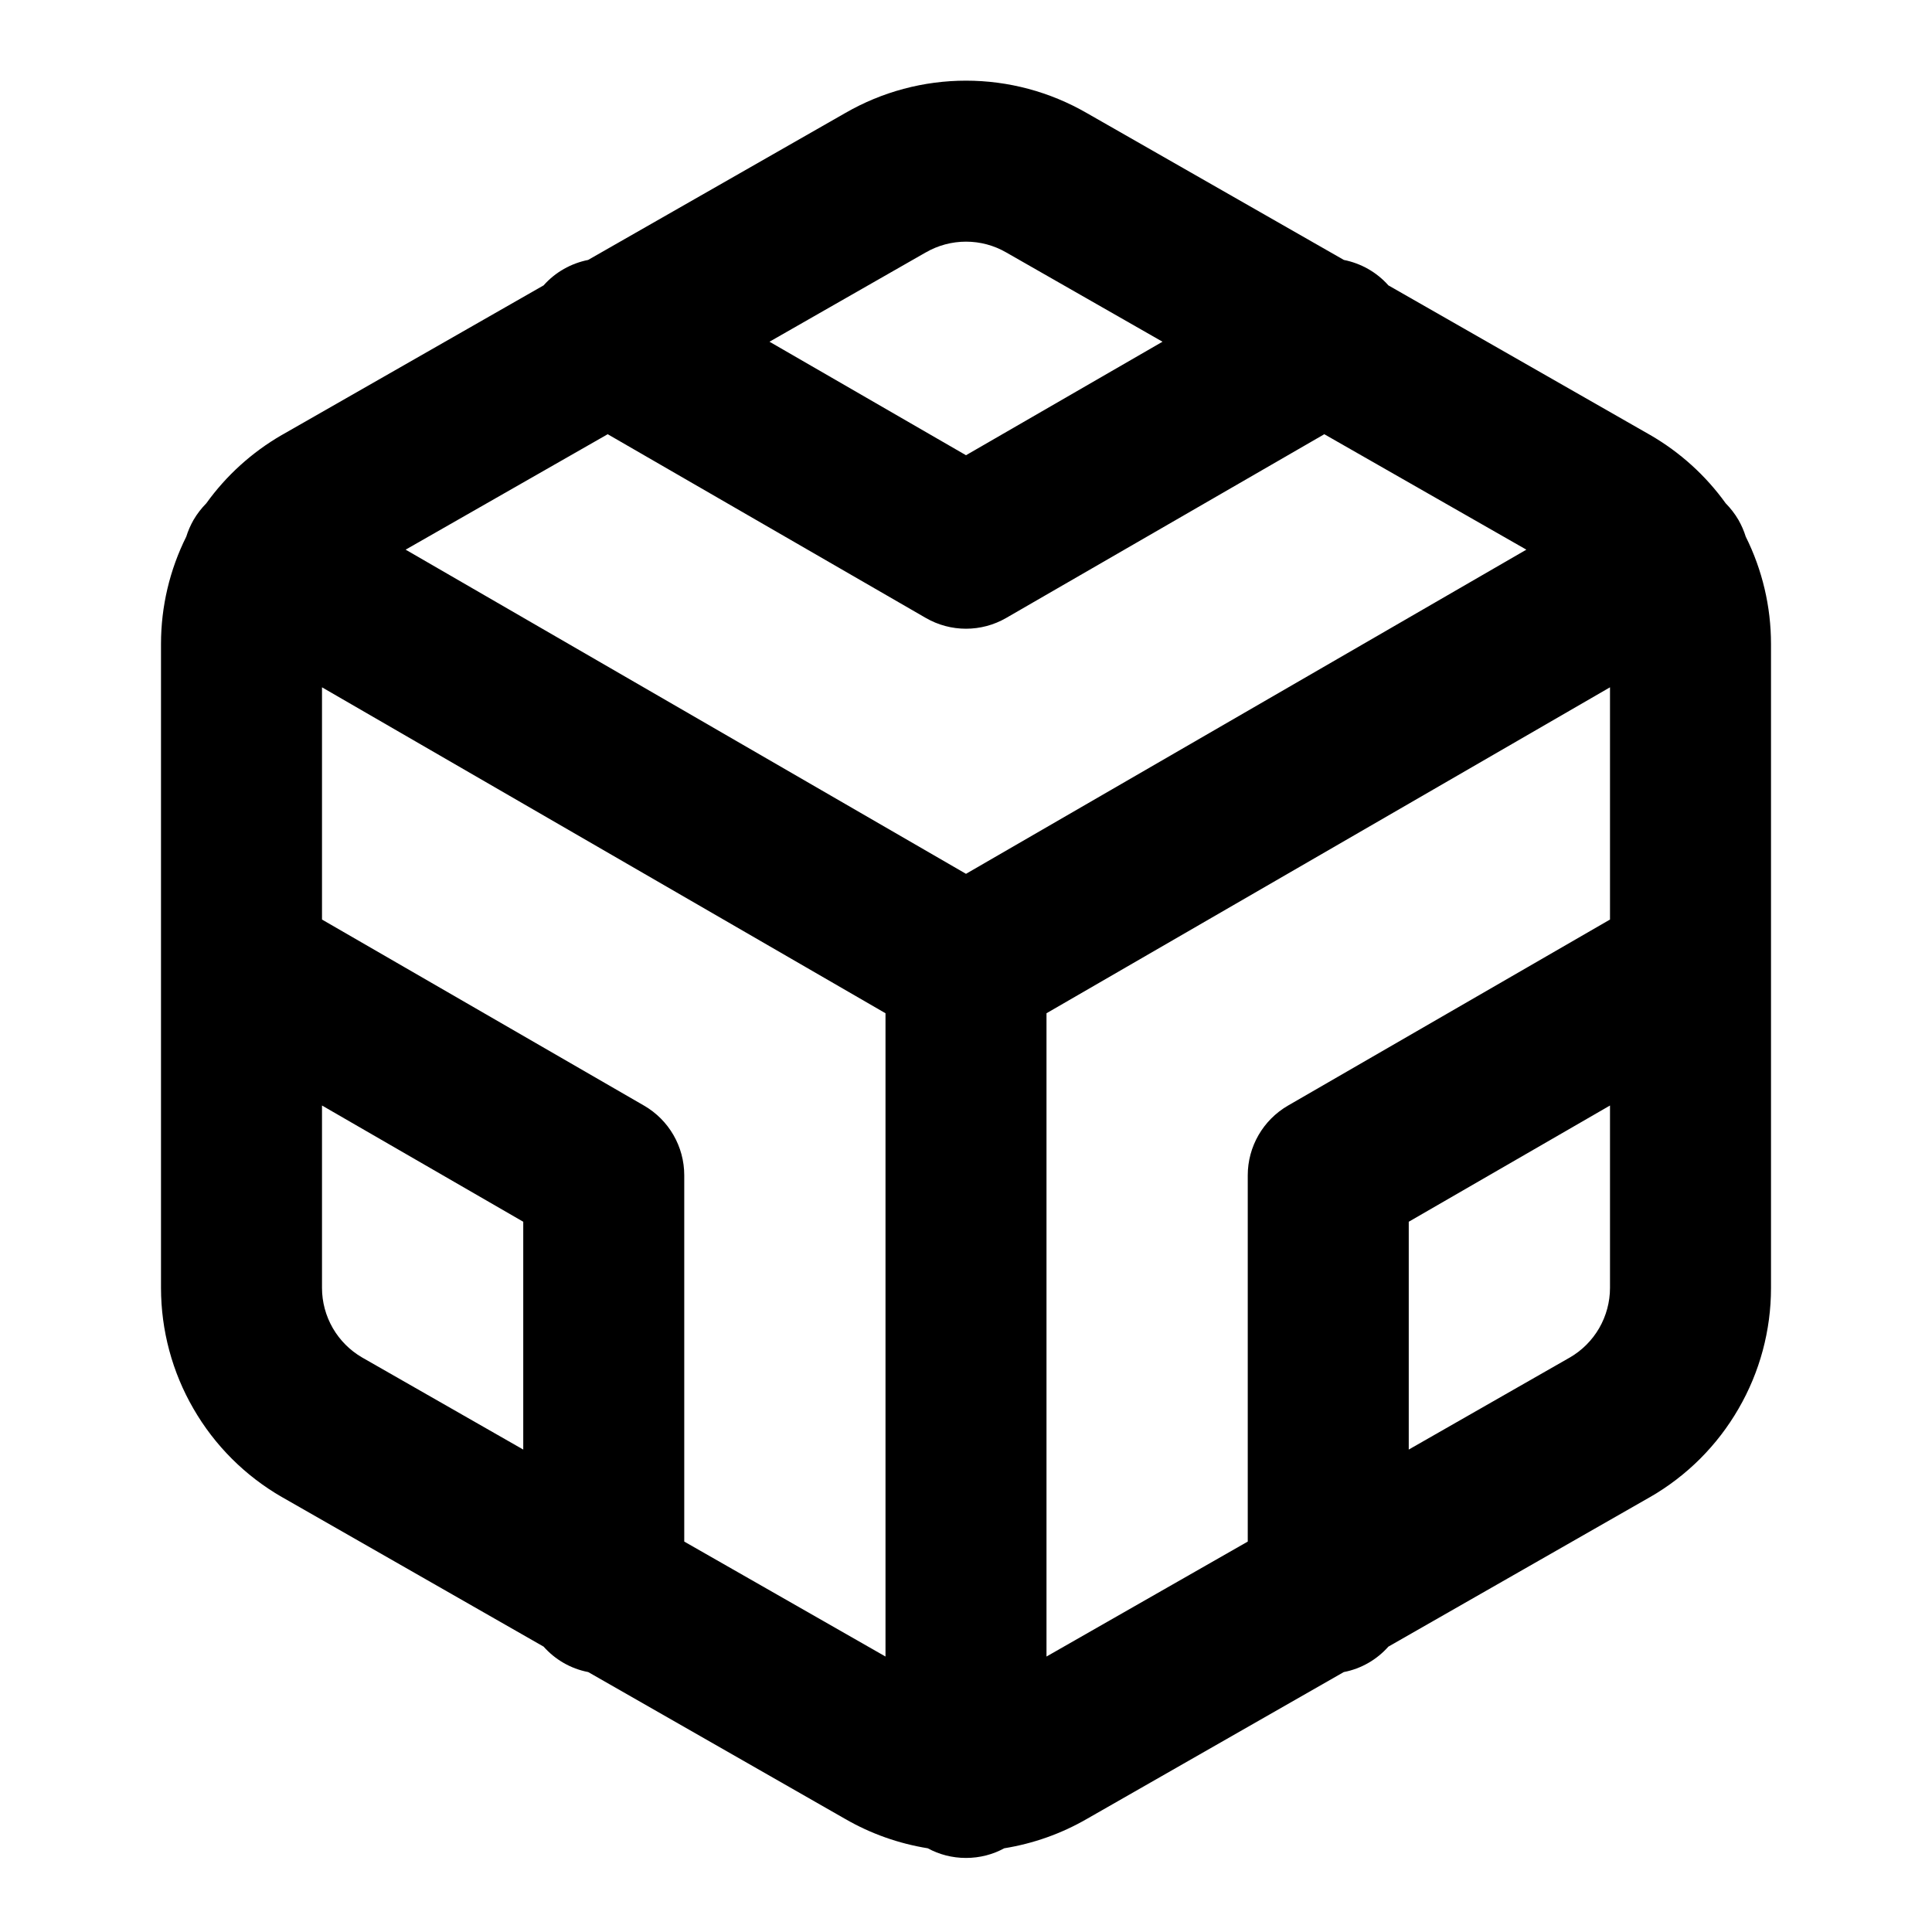 <svg width="24" height="24" viewBox="0 0 24 24" fill="none" xmlns="http://www.w3.org/2000/svg">
<path fill-rule="evenodd" clip-rule="evenodd" d="M12 1.002C11.474 1.002 10.958 1.14 10.502 1.403L7.306 3.229C7.096 3.271 6.9 3.379 6.753 3.545L3.504 5.402L3.5 5.404C3.13 5.618 2.811 5.907 2.563 6.252C2.503 6.313 2.449 6.382 2.404 6.459C2.366 6.526 2.336 6.595 2.314 6.666C2.108 7.079 2 7.535 2 7.999L2 11.981C2 11.993 2 12.005 2 12.017L2 16.001C2.001 16.527 2.139 17.044 2.403 17.499C2.666 17.955 3.044 18.333 3.5 18.596L3.504 18.598L6.753 20.455C6.895 20.615 7.088 20.729 7.307 20.771L10.5 22.596L10.502 22.597C10.819 22.78 11.166 22.902 11.525 22.96C11.666 23.037 11.828 23.08 12 23.08C12.172 23.08 12.334 23.037 12.475 22.96C12.834 22.902 13.181 22.78 13.498 22.597L13.5 22.596L16.693 20.771C16.912 20.729 17.105 20.615 17.247 20.455L20.496 18.598L20.5 18.596C20.956 18.333 21.334 17.955 21.597 17.499C21.861 17.044 22 16.527 22 16.001V12.017C22 12.005 22 11.993 22 11.981V7.999C22 7.536 21.892 7.079 21.686 6.666C21.664 6.595 21.634 6.526 21.596 6.459C21.551 6.382 21.497 6.313 21.437 6.252C21.189 5.907 20.87 5.618 20.5 5.404L17.247 3.545C17.1 3.379 16.904 3.271 16.694 3.229L13.5 1.404L13.498 1.403C13.042 1.14 12.526 1.002 12 1.002ZM13 20.578L15.5 19.15V14.6C15.5 14.243 15.691 13.913 16 13.734L20 11.423V8.538L13 12.587V20.578ZM11 12.587L4 8.538V11.423L8 13.734C8.31 13.913 8.5 14.243 8.5 14.6V19.15L11 20.578V12.587ZM12 10.855L18.961 6.828L16.451 5.394L12.5 7.676C12.191 7.855 11.809 7.855 11.5 7.676L7.549 5.394L5.039 6.828L12 10.855ZM17.5 18.007L19.5 16.864L19.502 16.863C19.653 16.775 19.778 16.65 19.866 16.498C19.953 16.347 20 16.174 20 15.999V13.733L17.5 15.177V18.007ZM4 15.999V13.733L6.5 15.177V18.007L4.5 16.864L4.498 16.863C4.347 16.775 4.222 16.65 4.134 16.498C4.047 16.347 4 16.175 4 15.999ZM14.441 4.245L12.5 3.136C12.348 3.048 12.176 3.002 12 3.002C11.825 3.002 11.652 3.048 11.5 3.136L11.496 3.138L9.559 4.245L12 5.655L14.441 4.245Z" fill="currentColor"/>
</svg>
